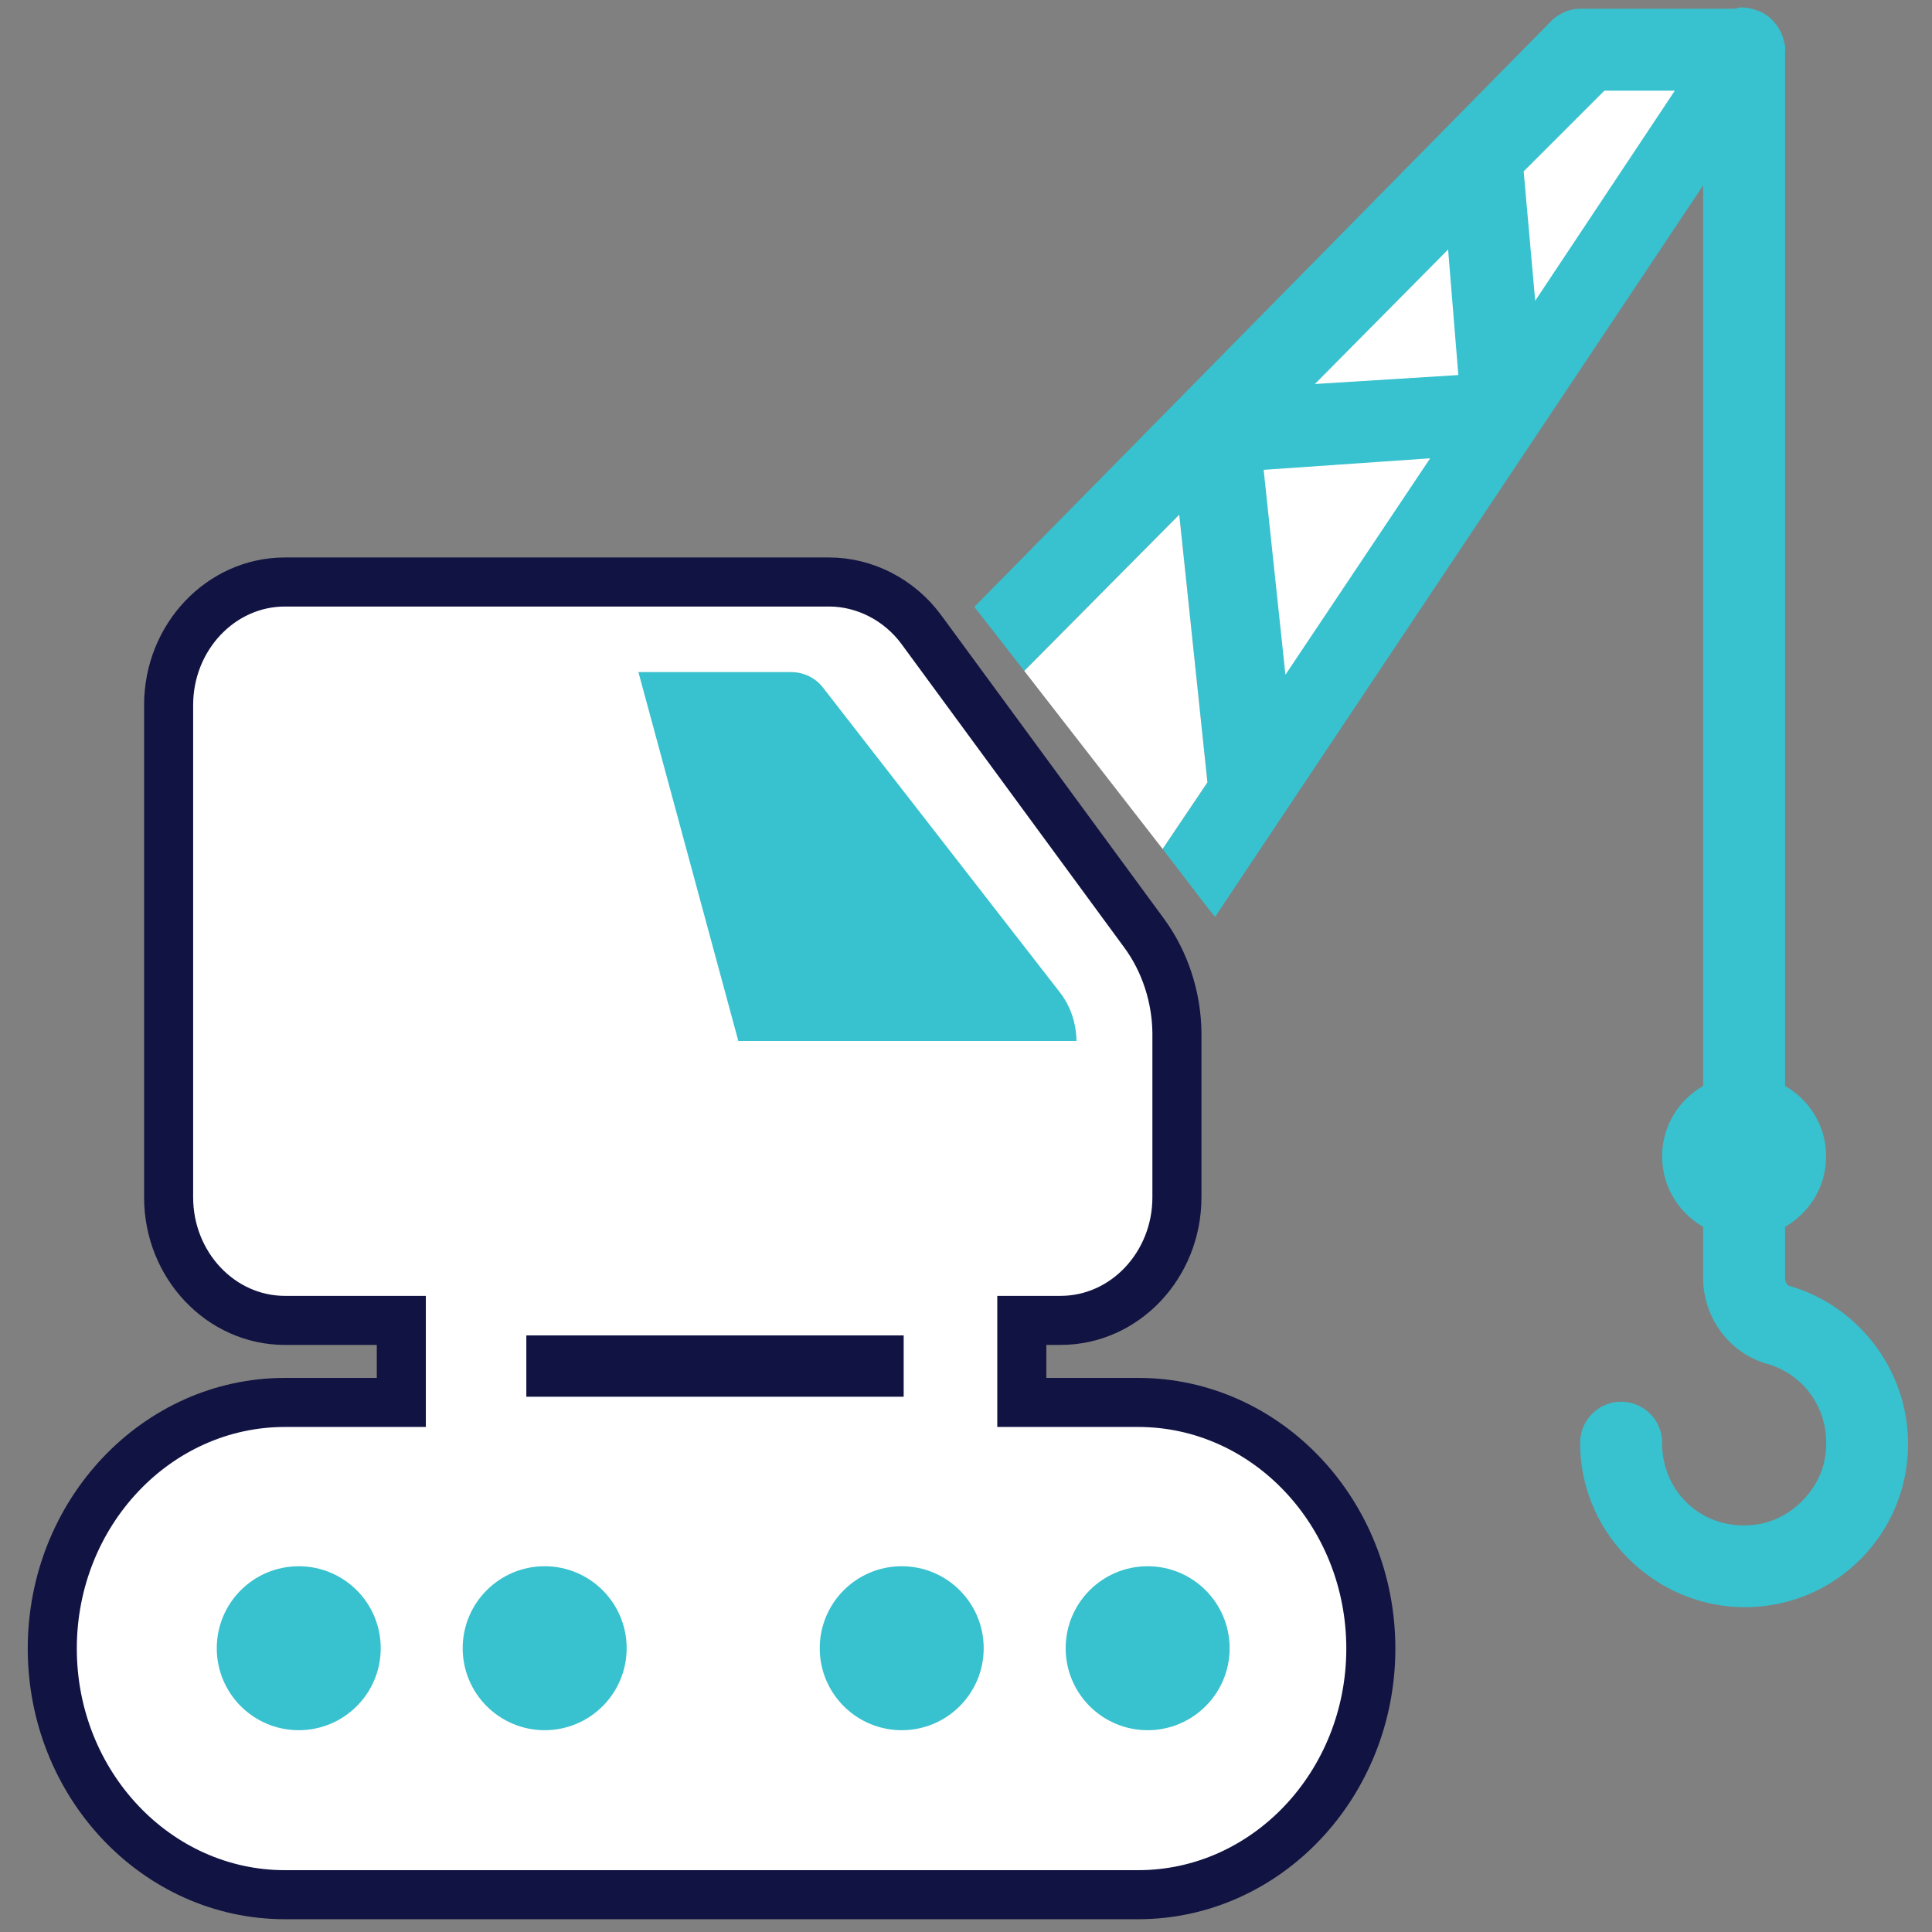 <?xml version="1.0" encoding="UTF-8"?><svg xmlns="http://www.w3.org/2000/svg" xmlns:xlink="http://www.w3.org/1999/xlink" width="512" height="512" viewBox="0 0 512 512" xmlns:v="https://vecta.io/nano"><rect x="0" y="0" width="512" height="512" fill="#808080" stroke="none"/><path d="M461.19 1.972a10.863 10.863 0 0 0-1.358.339H418.76c-2.911 0-5.765 1.32-7.807 3.394L258.205 160.83l13.238 16.972 41.072-41.412 7.468 70.943-11.88 17.651 12.22 15.954 1.697 2.037L451.346 49.154v238.627c-6.484 3.759-10.862 10.636-10.862 18.669s4.379 14.91 10.862 18.669v13.578c0 10.194 6.637 19.784 16.972 22.743 10.241 2.914 17.387 13.087 15.275 25.119-1.472 8.412-8.879 15.83-17.311 17.311-14.262 2.504-25.798-7.952-25.798-21.385a10.863 10.863 0 1 0-21.724 0c0 26.431 24.307 47.5 51.256 42.77 17.789-3.124 31.85-17.175 34.962-34.962 3.993-22.749-10.281-43.695-30.889-49.558-.44-.126-1.018-1.021-1.018-2.037V325.12c6.484-3.759 10.862-10.636 10.862-18.669s-4.379-14.91-10.862-18.669V13.853c.026-.529.051-1.168 0-1.697a10.863 10.863 0 0 0-.339-1.358 10.863 10.863 0 0 0-1.018-2.716 10.863 10.863 0 0 0-1.697-2.376 10.863 10.863 0 0 0-1.018-1.018 10.863 10.863 0 0 0-2.716-1.697 9.97 9.97 0 0 0-1.018-.339 10.863 10.863 0 0 0-4.073-.679z" fill="#38c1ce"/><path d="M75.518 154.235c-16.999 0-30.832 14.633-30.832 32.614v130.455c0 17.981 13.833 32.614 30.832 32.614h30.832v21.742H75.518c-34.008 0-61.664 29.254-61.664 65.227s27.656 65.227 61.664 65.227H301.62c34.008 0 61.664-29.254 61.664-65.227s-27.656-65.227-61.664-65.227h-30.832v-21.742h10.277c16.999 0 30.832-14.633 30.832-32.614V284.69v-10.531-.34c-.072-9.512-3.153-18.987-8.672-26.499l-59.095-80.515c-5.807-7.871-14.974-12.57-24.409-12.57h-44-7.708z" fill="#fff" stroke="#111342" stroke-width="13"/><g fill="#38c1ce"><use xlink:href="#B"/><use xlink:href="#B" x="-65.173"/><use xlink:href="#B" x="-159.794"/><use xlink:href="#B" x="-224.966"/></g><path d="M139.483 353.899h100v16.249h-100z" fill="#111342"/><path d="M169.188 178.105h40.393c3.335 0 6.444 1.456 8.486 4.073l62.797 80.787c2.878 3.704 4.337 8.195 4.413 12.899h-89.612z" fill="#38c1ce"/><path d="M379.009 121.455l-38.357 57.365-5.771-54.311zm4.752-55.329l2.716 33.265-38.017 2.376zm41.412-42.09h18.669l-36.999 55.668-3.055-34.284zm-153.73 153.766l41.072-41.412 7.468 70.943-11.88 17.651z" fill="#fff"/><defs ><path id="B" d="M304.139 415.072c12.003 0 21.724 9.722 21.724 21.724s-9.722 21.724-21.724 21.724-21.724-9.722-21.724-21.724 9.722-21.724 21.724-21.724z"/></defs></svg>